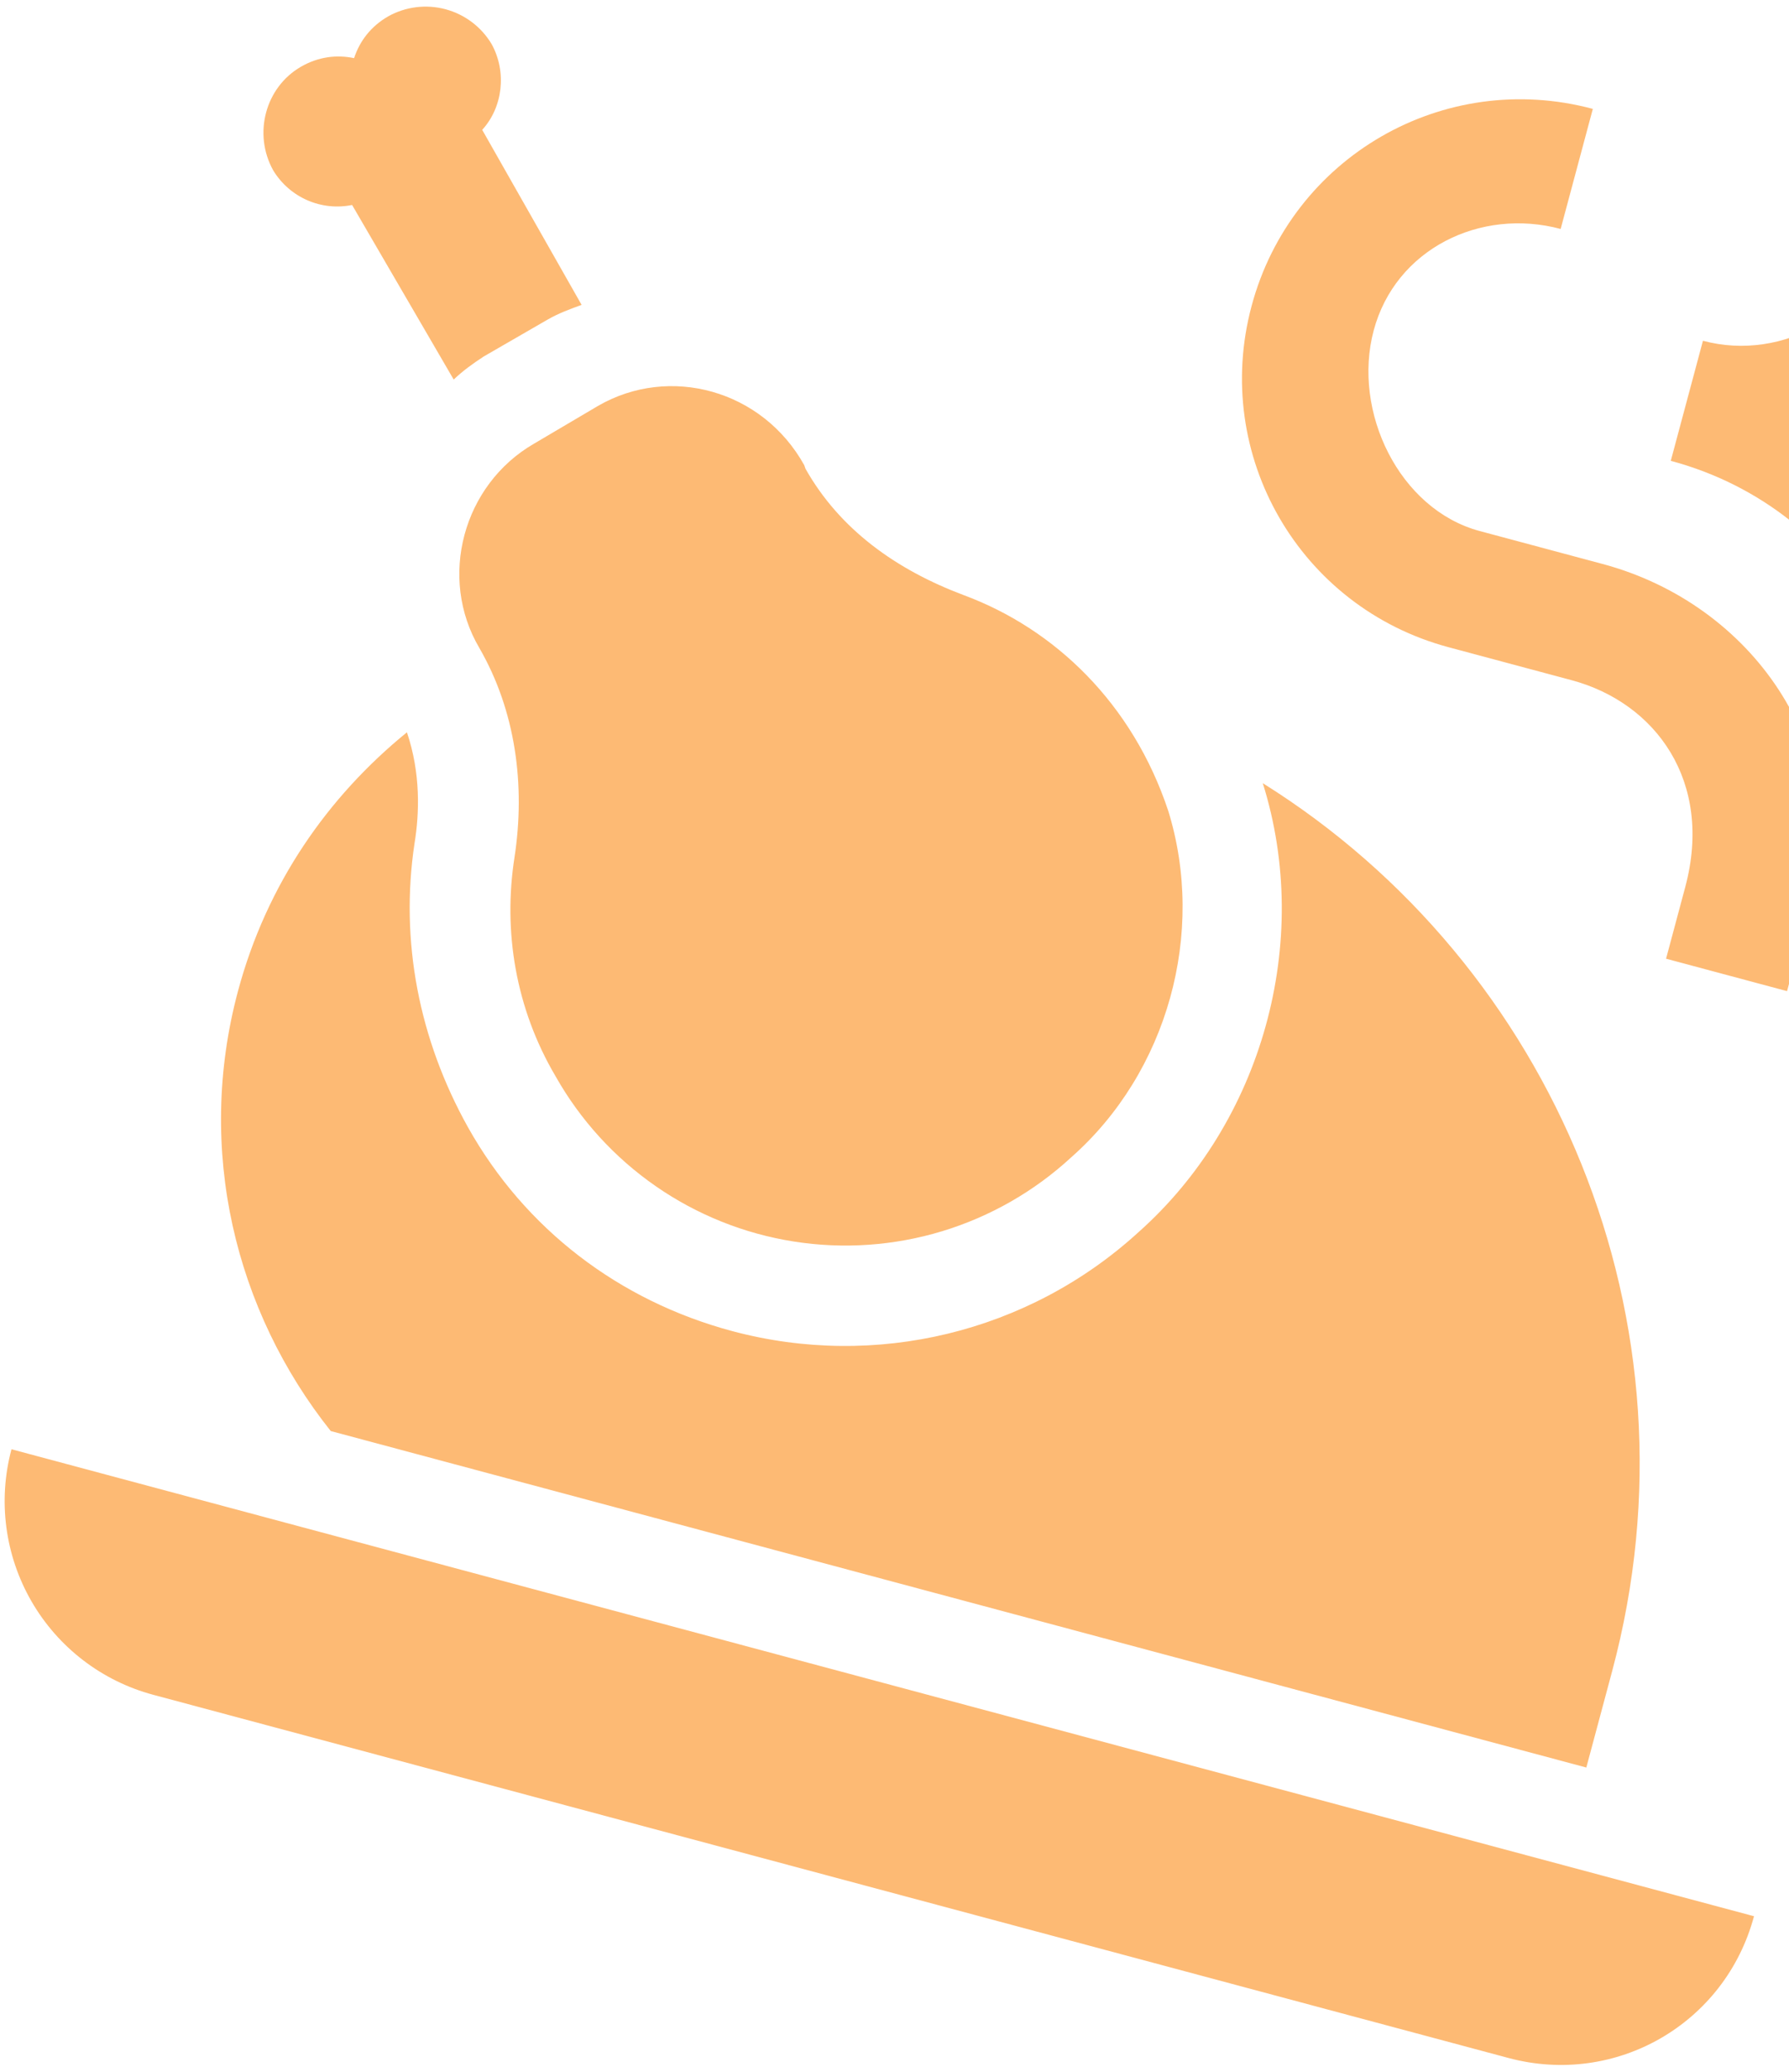 <svg width="209" height="242" viewBox="0 0 209 242" fill="none" xmlns="http://www.w3.org/2000/svg">
<path d="M62.392 51.821L69.879 47.403C78.196 42.601 89.053 45.51 93.959 54.34L94.095 54.74C98.121 61.879 104.745 66.563 112.562 69.506C123.26 73.464 132.315 82.193 136.478 94.703C140.896 108.977 136.419 125.233 125.147 135.182C120.835 139.16 115.679 142.111 110.065 143.814C104.452 145.517 98.525 145.928 92.73 145.017C86.935 144.105 81.421 141.894 76.601 138.55C71.781 135.206 67.78 130.815 64.898 125.705C60.231 117.788 58.764 108.789 60.101 100.177C61.409 91.679 60.22 82.997 55.998 75.683C51.166 67.48 54.075 56.623 62.392 51.821ZM85.527 155.476C72.295 151.93 61.331 143.538 54.686 131.696C48.951 121.432 46.703 109.921 48.428 98.504C48.998 95.02 49.162 90.337 47.539 85.538C38.238 93.107 31.136 103.325 27.803 115.766C22.833 134.313 27.487 153.136 38.639 167.155L185.322 206.458L188.353 195.149C199.262 154.435 181.475 112.699 147.524 91.48C153.346 110.011 147.454 131.099 132.98 143.948C120.145 155.66 102.265 159.96 85.527 155.476ZM169.233 75.6L183.596 79.449C193.435 82.085 200.182 91.287 196.879 103.614L194.637 111.983L208.773 115.771L211.804 104.462C216.349 87.498 204.762 70.575 187.233 65.878L172.87 62.029C163.483 59.514 157.938 48.089 160.484 38.589C163.029 29.089 172.938 24.229 182.324 26.744L186.082 12.72C168.666 8.053 150.884 18.32 146.218 35.736C141.551 53.152 151.817 70.934 169.233 75.6ZM53.003 44.335C53.985 43.386 55.193 42.498 56.514 41.639L63.97 37.334C65.261 36.589 66.604 36.101 67.947 35.612L56.334 15.167C58.736 12.538 59.231 8.428 57.44 5.16C56.242 3.149 54.308 1.686 52.048 1.08C49.788 0.474 47.38 0.775 45.339 1.917C43.331 3.077 42.024 4.787 41.366 6.792C39.3 6.36 37.165 6.637 35.157 7.796C30.999 10.197 29.544 15.625 31.915 19.897C33.849 23.082 37.543 24.677 41.134 23.943L53.003 44.335ZM219.666 50.689C226.98 46.467 232.69 39.633 235.023 30.925L220.886 27.137C218.371 36.524 208.333 42.319 198.946 39.804L195.189 53.828C216.224 59.464 228.13 81.078 222.493 102.114L215.13 129.596L229.153 133.353L236.517 105.872C239.217 96.022 239.067 85.608 236.084 75.84C233.101 66.072 227.408 57.351 219.666 50.689ZM17.9 197.962L176.231 240.386C188.785 243.75 201.547 236.382 204.911 223.828L1.342 169.282C-0.266 175.281 0.576 181.673 3.681 187.051C6.786 192.43 11.901 196.354 17.9 197.962Z" fill="#FDBA74"/>
</svg>
